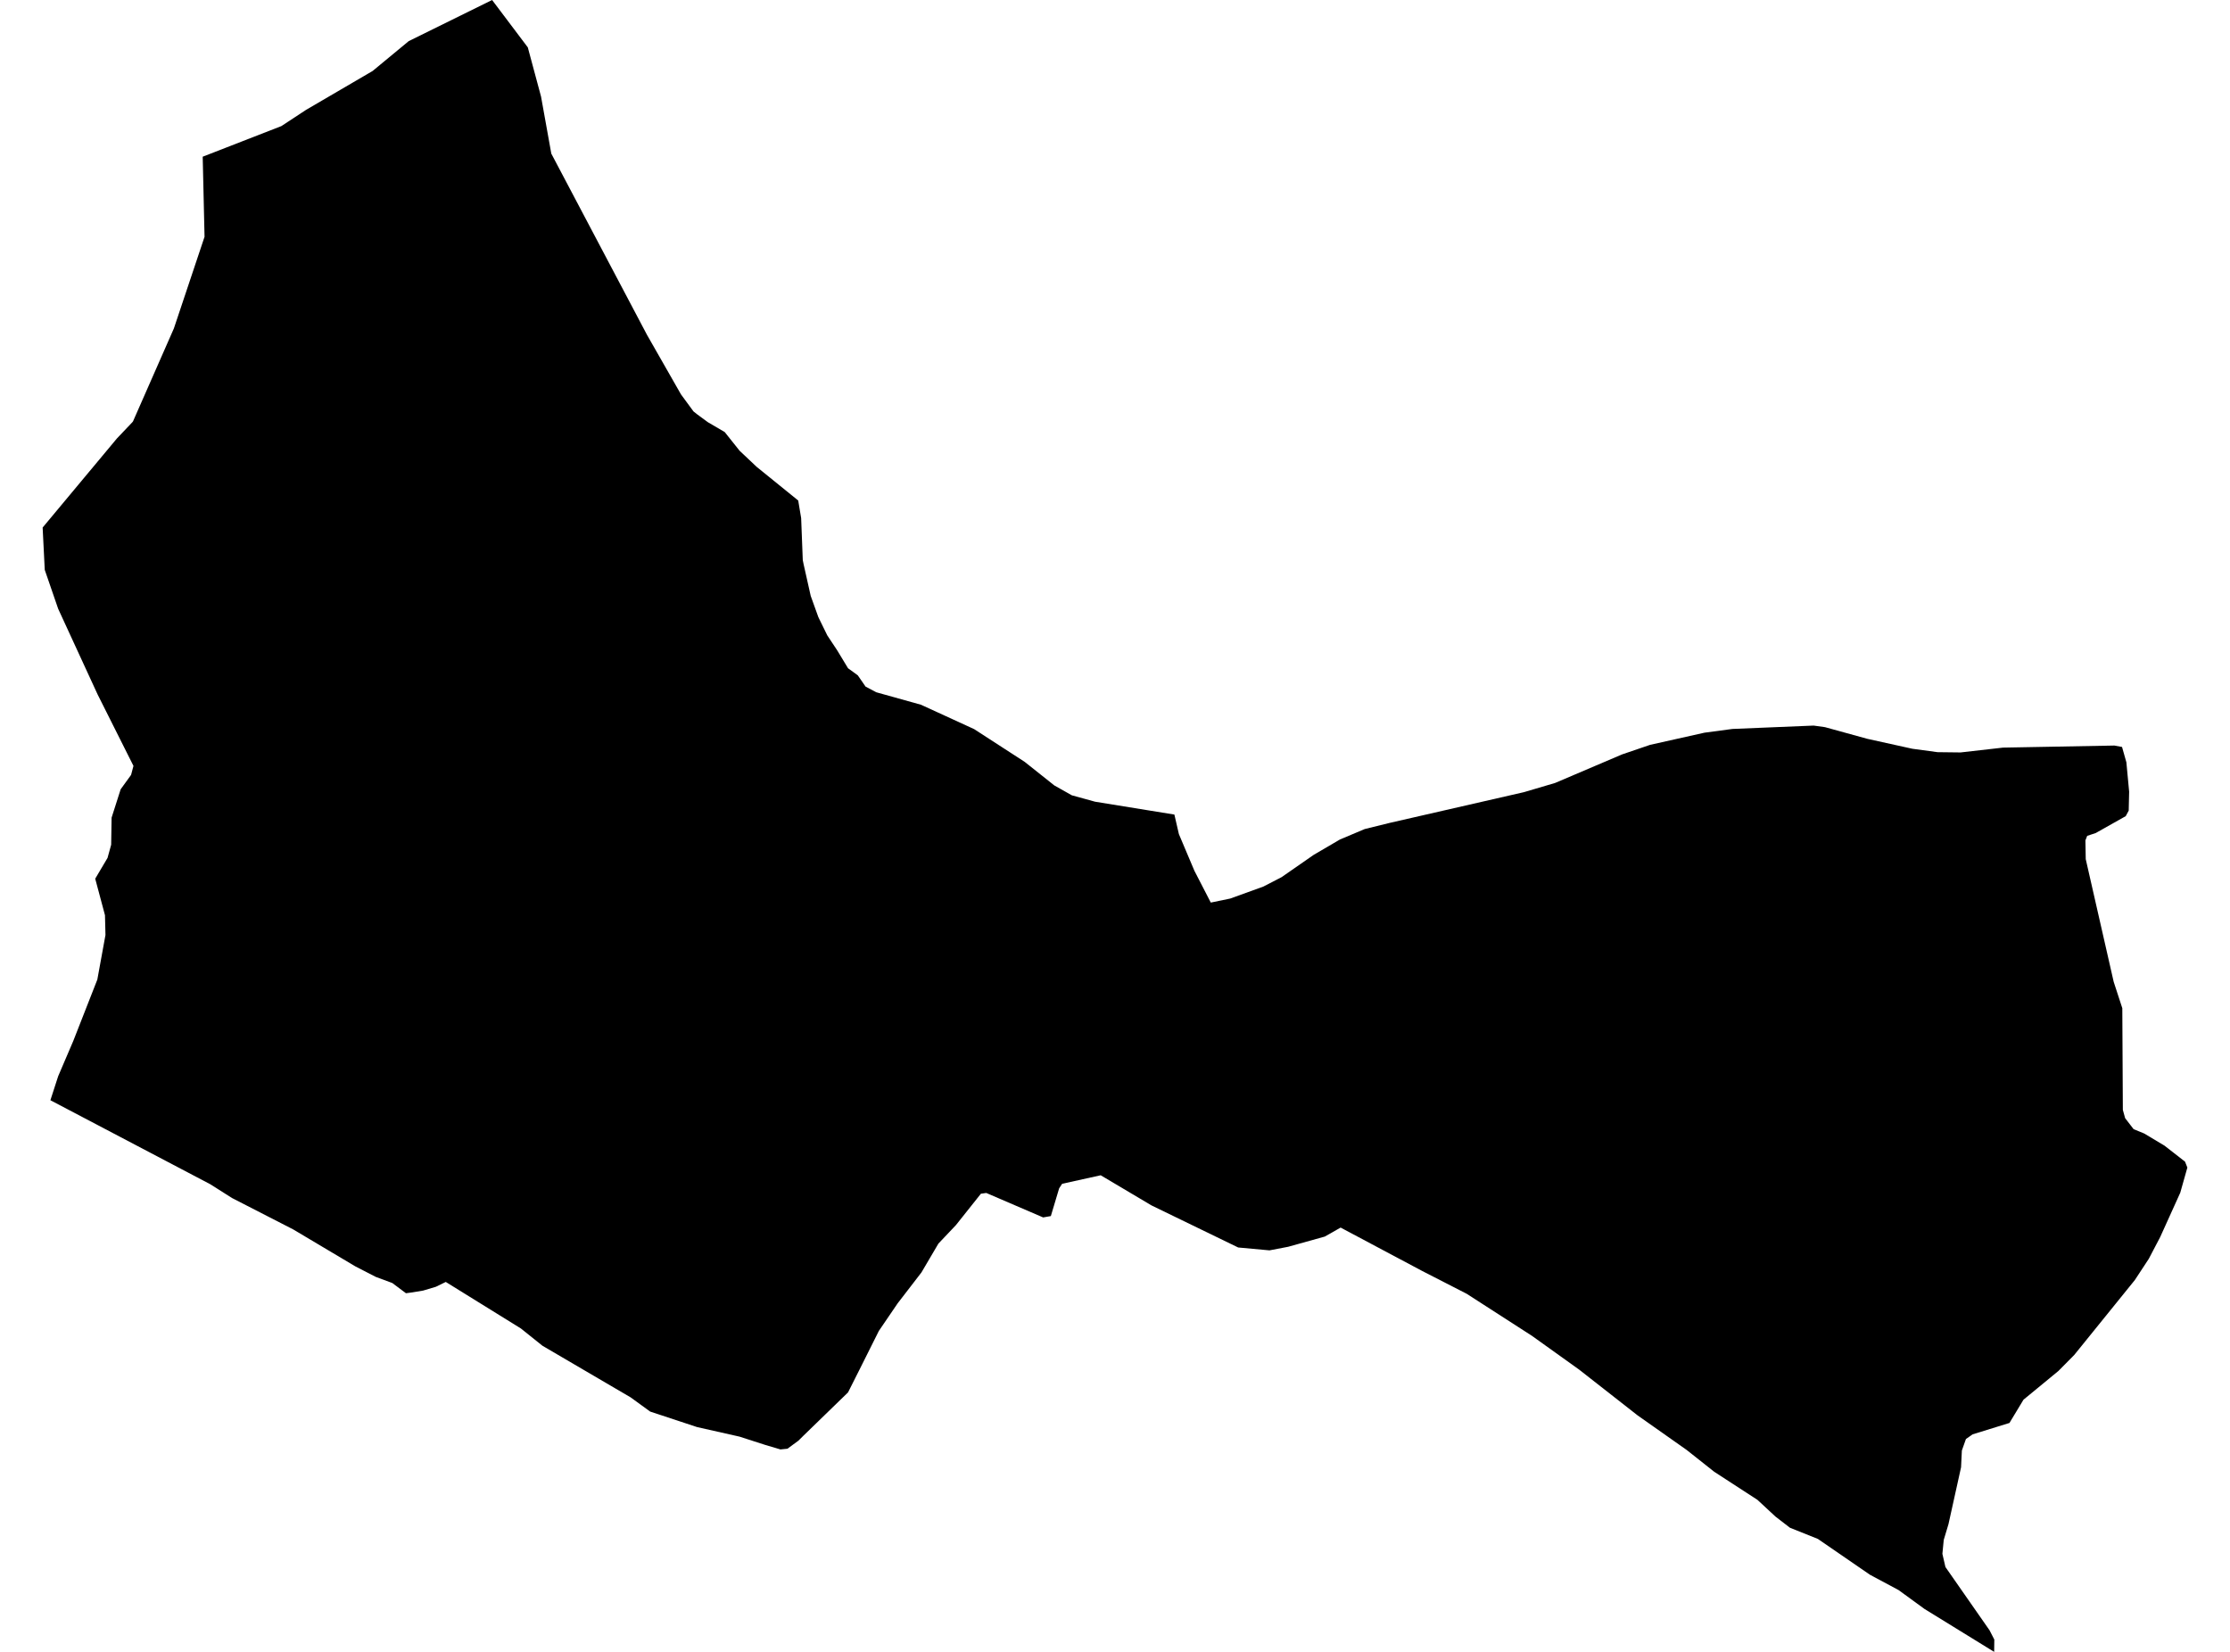 <?xml version='1.0'?>
<svg  baseProfile = 'tiny' width = '540' height = '400' stroke-linecap = 'round' stroke-linejoin = 'round' version='1.1' xmlns='http://www.w3.org/2000/svg'>
<path id='2220301001' title='2220301001'  d='M 193.291 121.202 194.001 125.459 194.395 135.641 194.592 136.614 196.313 144.286 198.166 149.437 200.333 153.864 202.738 157.491 205.352 161.813 207.717 163.534 209.596 166.254 212.197 167.633 223.023 170.655 235.886 176.554 248.118 184.477 255.305 190.192 259.548 192.583 265.185 194.134 284.38 197.247 285.471 201.977 289.228 210.859 293.196 218.558 297.899 217.586 305.927 214.682 310.328 212.409 318.106 207.009 324.479 203.278 330.47 200.755 336.487 199.271 369.031 191.821 376.586 189.588 392.798 182.677 399.578 180.365 412.73 177.422 419.509 176.515 439.177 175.7 441.923 176.081 452.184 178.906 463.076 181.311 469.185 182.138 474.756 182.204 485.03 181.035 512.004 180.535 513.856 180.877 514.907 184.582 515.577 191.716 515.472 196.288 514.75 197.629 507.471 201.728 505.421 202.398 504.988 203.501 505.067 208.034 511.833 237.74 513.922 244.139 514.053 268.76 514.605 270.757 516.655 273.424 519.217 274.475 524.117 277.405 529.11 281.294 529.675 282.726 527.954 288.822 523.092 299.557 520.333 304.825 516.957 309.962 502.281 328.106 498.445 331.982 489.997 338.933 486.594 344.569 477.673 347.328 476.057 348.458 475.071 351.243 474.874 355.303 471.826 369.085 470.683 372.882 470.355 376.259 471.09 379.451 481.772 394.771 482.928 397.018 482.889 400 466.019 389.607 459.765 385.048 452.802 381.317 440.215 372.659 433.436 369.939 429.928 367.233 425.566 363.186 415.108 356.393 408.42 351.099 396.543 342.73 382.393 331.654 370.962 323.469 355.157 313.286 344.318 307.729 324.636 297.257 320.8 299.438 311.931 301.908 307.412 302.775 299.831 302.079 278.849 291.897 266.538 284.592 257.197 286.655 256.474 287.758 254.464 294.472 252.598 294.8 238.829 288.875 237.528 289.059 231.485 296.653 227.241 301.133 223.129 308.123 217.361 315.612 212.815 322.286 208.177 331.562 205.352 337.172 194.552 347.656 193.331 348.865 190.677 350.81 188.982 350.98 185.356 349.903 179.075 347.88 168.801 345.567 157.436 341.81 152.72 338.381 131.357 325.873 126.141 321.695 107.944 310.422 105.553 311.591 102.478 312.511 99.601 312.984 98.3 313.155 95.002 310.685 90.995 309.2 86.068 306.664 70.999 297.704 56.178 290.097 50.936 286.773 12.204 266.421 14.083 260.614 17.735 252.087 23.569 237.202 25.539 226.415 25.421 221.619 23.056 212.777 26.039 207.745 26.919 204.552 27.024 197.996 29.218 191.125 31.741 187.643 32.319 185.462 23.648 168.185 14.083 147.413 10.838 137.993 10.325 127.745 28.299 106.185 32.096 102.191 32.214 102.02 42.107 79.527 49.53 57.336 49.084 37.944 68.134 30.534 74.112 26.605 90.233 17.185 98.97 9.959 119.164 0 127.809 11.47 131.015 23.386 133.498 37.195 156.661 81.064 164.912 95.517 167.934 99.629 168.762 100.286 171.403 102.23 175.489 104.621 179.102 109.154 183.253 113.069 193.291 121.202 Z' />
</svg>